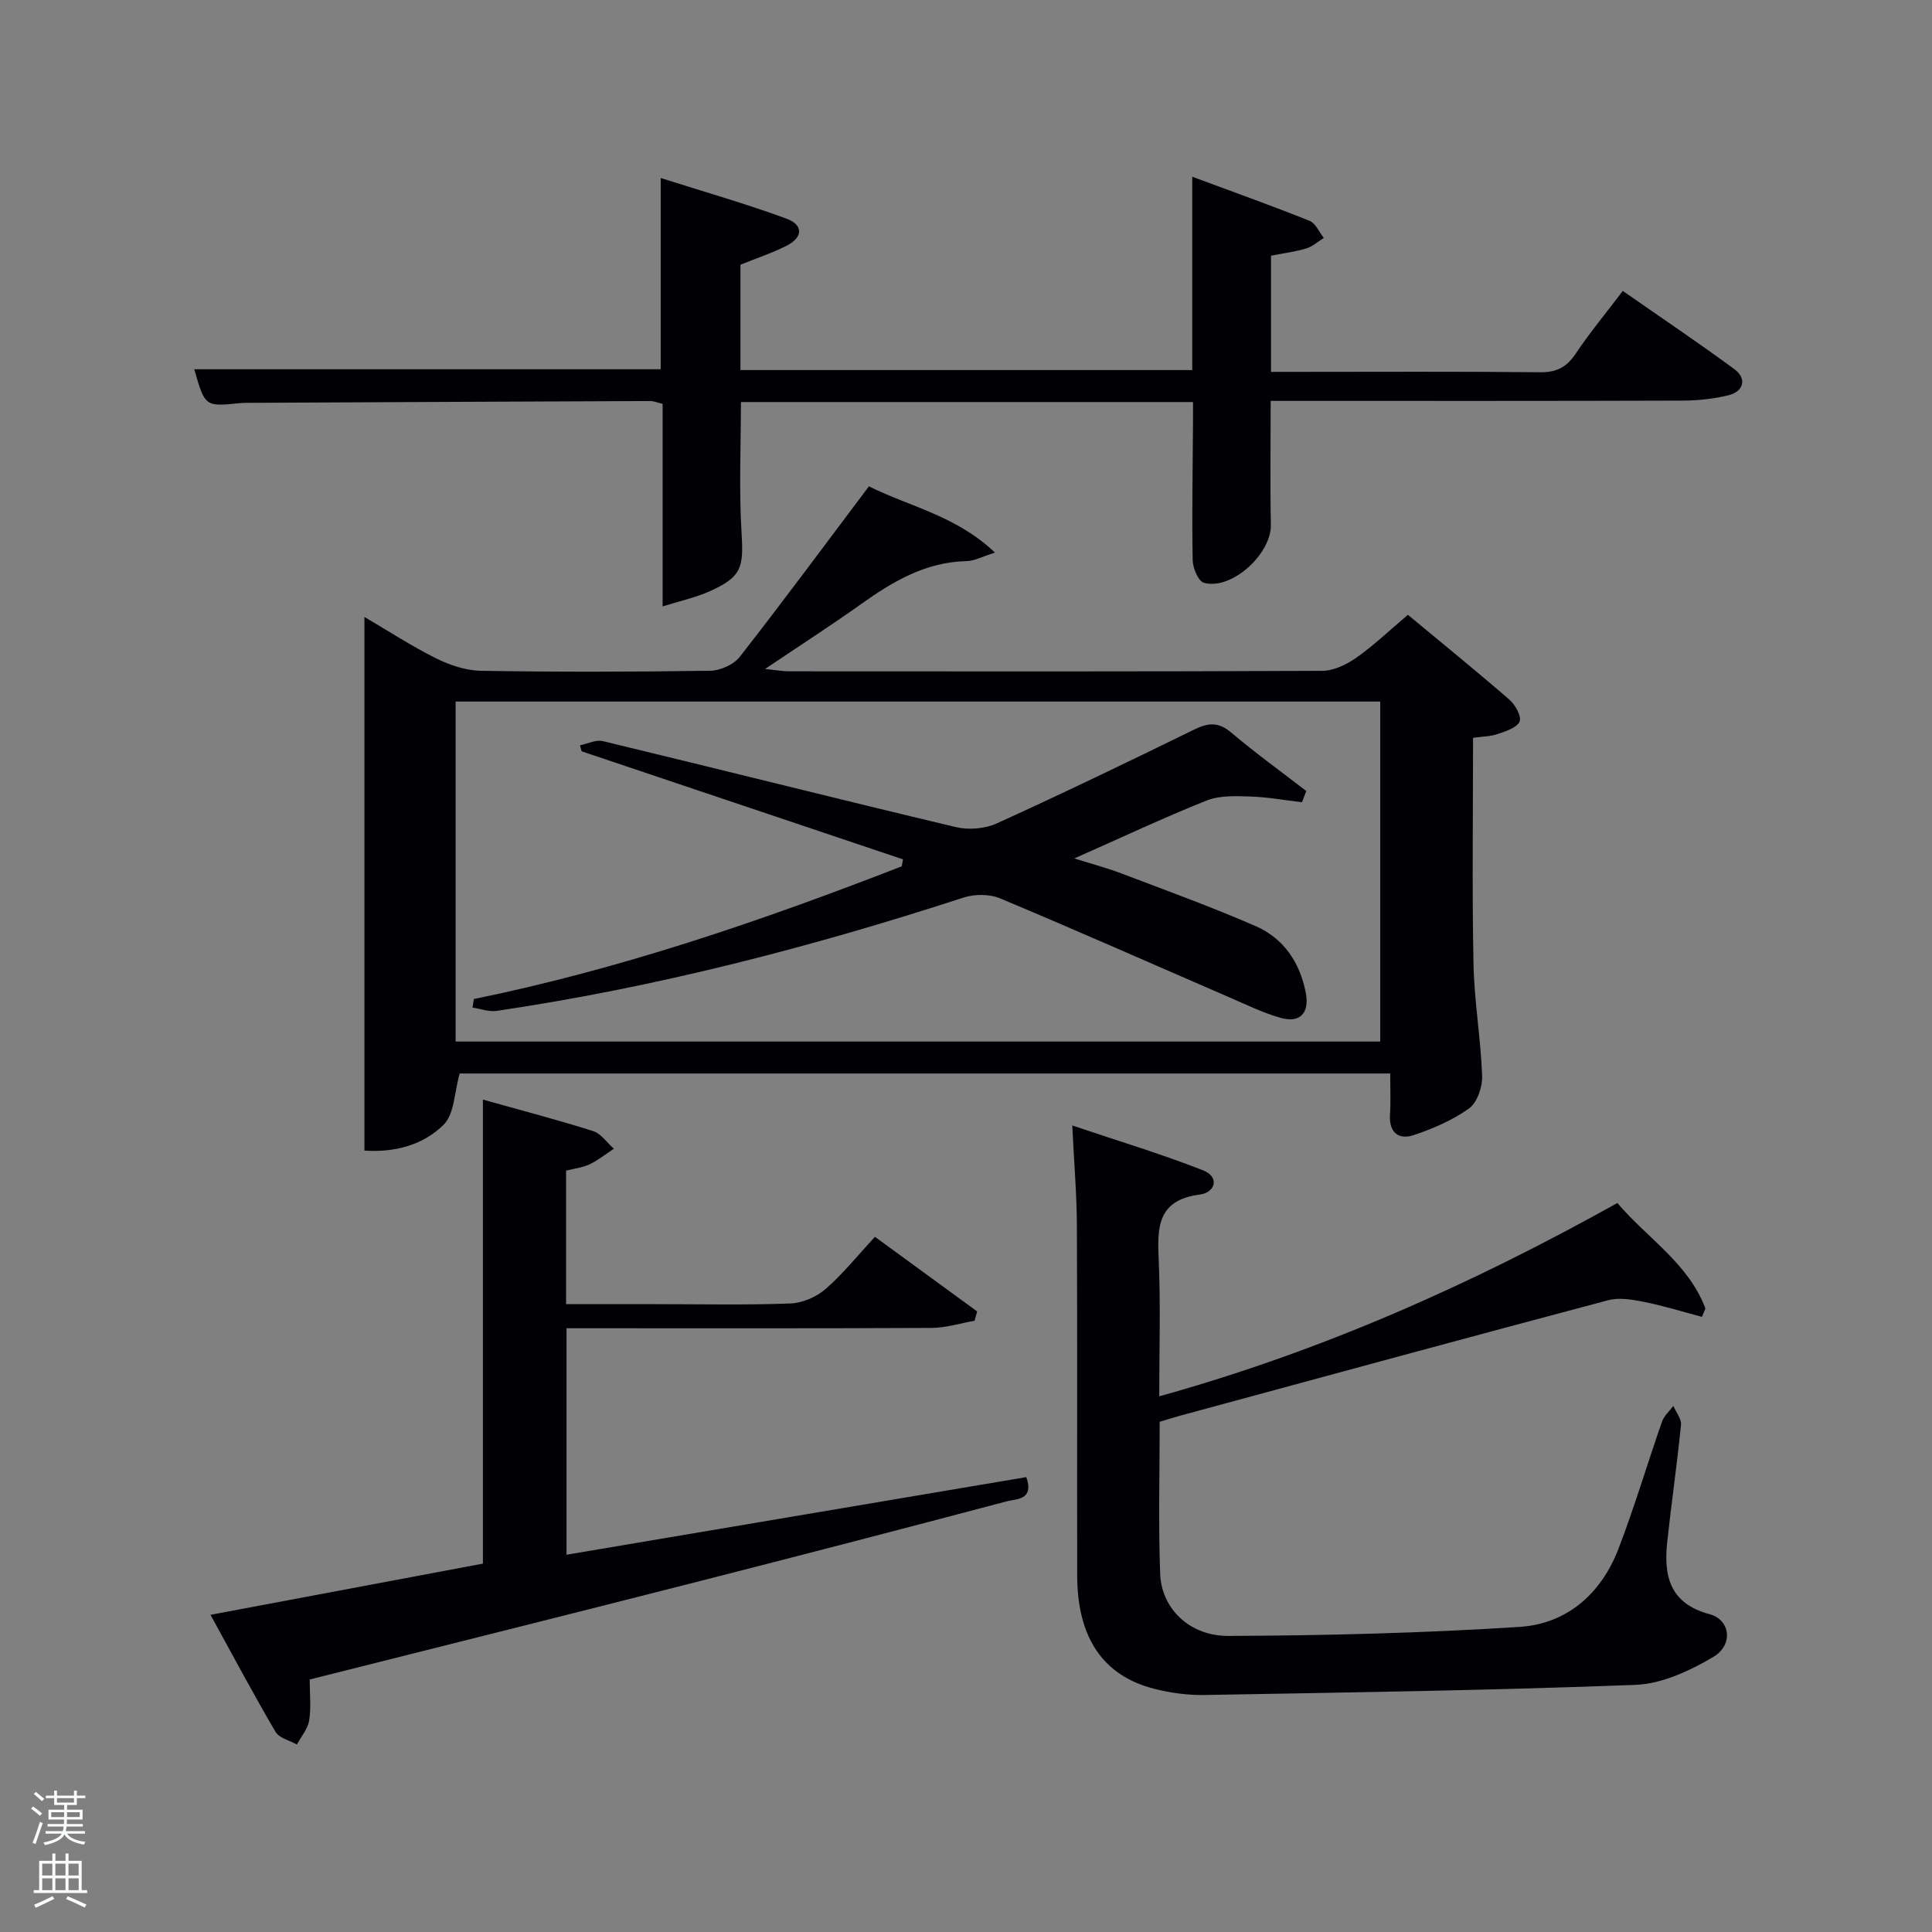 <svg enable-background="new 0 0 400 400" viewBox="0 0 400 400" xmlns="http://www.w3.org/2000/svg"><rect x="0" y="0" width="400" height="400" fill="#808080" stroke="none"/><path d="m6.44 374.46.42-.45c.65.47 1.27.95 1.85 1.44l-.45.49c-.65-.56-1.25-1.06-1.82-1.48m.93 7.33-.63-.26c.55-1.36 1.05-2.8 1.52-4.33.19.1.38.19.59.27-.46 1.29-.95 2.73-1.48 4.32m-.38-10.38.44-.42c.43.34 1.01.82 1.74 1.44l-.49.49c-.53-.51-1.09-1.01-1.69-1.51m2.5.35h1.72v-1.04h.59v1.04h3.52v-1.04h.59v1.04h1.75v.53h-1.75v1.42h-2.03v.97h3.22v2.03h-3.24c0 .35-.01.66-.03.93h3.32v.53h-3.37c-.03.27-.08.58-.15.94h3.96v.53h-3.71c.67.92 1.93 1.48 3.79 1.68-.13.24-.23.44-.29.59-2.13-.38-3.48-1.08-4.04-2.12-.43.97-1.77 1.72-4.03 2.23-.09-.19-.2-.37-.33-.55 2.1-.42 3.37-1.03 3.81-1.83h-3.36v-.53h3.58c.08-.29.13-.61.16-.94h-3.33v-.53h3.39c.02-.27.04-.58.04-.93h-3.23v-2.03h3.25v-.97h-2.07v-1.42h-1.73zm1.12 3.44v1h2.65c.01-.3.02-.44.02-.4v-.25-.35zm1.19-2h3.52v-.91h-3.52zm4.71 2h-2.63v.59c0 .15-.01.28-.01.4h2.64z" fill="#fafbfc"/><path d="m13.56 383.74h.63v1.52h2.72v6.07h1.13v.6h-11.06v-.6h1.13v-6.07h2.73v-1.52h.63v1.52h2.1v-1.52zm-2.69 8.83.38.56c-1.24.63-2.53 1.25-3.85 1.85-.1-.21-.21-.42-.34-.63 1.36-.55 2.63-1.15 3.81-1.78m-2.13-4.27h2.1v-2.45h-2.1zm0 3.04h2.1v-2.46h-2.1zm2.72-3.04h2.1v-2.45h-2.1zm0 3.04h2.1v-2.46h-2.1zm6.07 3.6c-1.41-.71-2.7-1.3-3.86-1.78l.35-.56c1.45.62 2.75 1.19 3.88 1.72zm-1.25-9.09h-2.1v2.45h2.1zm-2.09 5.49h2.1v-2.46h-2.1z" fill="#fafbfc"/><g fill="#010105"><path d="m287.83 222.25c-64.54 0-128.95 0-192.66 0-1.11 3.89-1.08 8.39-3.32 10.61-4.15 4.12-9.95 5.79-16.4 5.36 0-36.67 0-73.17 0-110.49 5.03 2.95 9.78 6.06 14.83 8.57 2.84 1.41 6.16 2.53 9.28 2.58 15.83.26 31.66.23 47.49-.01 2.09-.03 4.86-1.27 6.12-2.89 9-11.52 17.69-23.28 26.73-35.29 8.43 4.21 18.08 6.08 26.1 13.72-2.64.82-4.24 1.73-5.87 1.76-8.39.18-15.14 4.12-21.71 8.8-6.21 4.43-12.64 8.56-20.02 13.53 2.45.25 3.65.49 4.85.49 36.83.02 73.66.07 110.49-.1 2.37-.01 5.03-1.29 7.05-2.7 3.66-2.58 6.92-5.7 10.7-8.9 7.07 5.87 14.13 11.6 21 17.55 1.21 1.05 2.56 3.45 2.13 4.53-.52 1.28-2.83 2.01-4.5 2.59-1.51.53-3.2.52-5.14.8 0 15.81-.22 31.29.09 46.75.15 7.76 1.51 15.48 1.79 23.24.08 2.27-1 5.5-2.69 6.72-3.4 2.45-7.45 4.19-11.47 5.54-3.04 1.02-5.13-.44-4.92-4.15.17-2.78.05-5.57.05-8.61zm-193.5-77v70.39h191.43c0-23.62 0-46.88 0-70.39-63.82 0-127.4 0-191.43 0z"/><path d="m334.86 249.07c6.17 7.28 14.73 12.49 18.23 21.85-.24.57-.49 1.15-.73 1.72-3.96-1.05-7.89-2.27-11.9-3.08-2.45-.49-5.2-.98-7.52-.36-29.64 7.87-59.22 15.93-88.82 23.96-1.27.34-2.52.76-4.02 1.21 0 10.51-.29 21 .1 31.46.26 7.14 6.01 12.9 14.12 12.87 20.11-.08 40.24-.58 60.31-1.87 9.8-.63 16.89-6.89 20.45-16.15 3.33-8.66 5.96-17.58 9.02-26.34.42-1.21 1.55-2.18 2.35-3.26.56 1.32 1.71 2.69 1.58 3.94-.8 8.09-1.98 16.15-2.85 24.23-.76 7.05.52 12.75 8.77 14.95 4.33 1.16 4.96 6.38.76 8.86-4.84 2.85-10.59 5.55-16.04 5.77-29.76 1.15-59.54 1.57-89.32 2.1-3.45.06-7.01-.43-10.36-1.28-10.62-2.69-15.94-10.58-15.97-23.43-.05-24.16.05-48.31-.06-72.47-.03-6.45-.58-12.9-.96-20.73 9.46 3.19 18.41 5.88 27.07 9.28 3.52 1.38 2.55 4.61-.67 5.02-8.98 1.16-8.79 7.03-8.49 13.82.39 9.12.1 18.28.1 27.95 33.48-9.3 64.47-23.08 94.85-40.02z"/><path d="m247 83.24c-31.66 0-62.58 0-93.6 0 0 9.18-.42 18.15.13 27.05.44 7.19.06 9.12-6.53 12.1-2.92 1.32-6.13 2-9.81 3.16 0-14.54 0-28.15 0-41.94-1.07-.25-1.83-.58-2.59-.58-27.48.1-54.97.24-82.45.37-.83 0-1.67-.01-2.5.07-7.21.73-7.21.73-9.43-7.02h96.57c0-12.64 0-25.55 0-39.6 9.19 2.92 17.72 5.36 26.02 8.41 3.57 1.31 3.45 3.89.06 5.61-2.94 1.5-6.12 2.54-9.57 3.94v21.81h93.54c0-12.89 0-25.81 0-40.03 8.66 3.21 16.53 6.02 24.29 9.13 1.25.5 1.98 2.32 2.95 3.54-1.21.75-2.33 1.79-3.64 2.18-2.34.7-4.8 1.01-7.29 1.5v24.05h4.74c16.99 0 33.99-.1 50.98.08 3.41.04 5.47-1.04 7.33-3.81 2.94-4.38 6.32-8.46 9.78-13.03 7.92 5.52 15.62 10.7 23.09 16.19 2.66 1.95 1.98 4.66-1.29 5.44-3.04.72-6.24 1.07-9.38 1.08-26.48.09-52.97.06-79.46.06-1.8 0-3.6 0-5.86 0 0 8.81-.13 17.22.04 25.62.13 6.04-8.07 13.6-13.85 12.05-1.16-.31-2.31-3.05-2.34-4.69-.17-9.16 0-18.32.06-27.48.02-1.64.01-3.27.01-5.26z"/><path d="m212.49 305.82c1.65 4.8-2.08 4.49-4 5-22.12 5.86-44.26 11.6-66.43 17.25-25.81 6.58-51.65 13.03-77.94 19.65 0 2.92.32 5.76-.11 8.48-.28 1.75-1.66 3.33-2.54 4.99-1.51-.86-3.67-1.33-4.43-2.63-4.5-7.67-8.68-15.53-13.46-24.23 19.55-3.68 37.85-7.11 56.4-10.6 0-31.97 0-63.73 0-96.07 7.91 2.22 15.42 4.18 22.82 6.52 1.65.52 2.87 2.4 4.29 3.65-1.67 1.1-3.25 2.39-5.04 3.24-1.45.69-3.15.86-4.85 1.29v27.65h18.44c9.33 0 18.66.21 27.98-.14 2.5-.09 5.39-1.33 7.29-2.98 3.62-3.14 6.65-6.95 10.24-10.82 7.49 5.47 14.33 10.46 21.16 15.45-.18.64-.36 1.29-.54 1.93-2.97.52-5.93 1.47-8.9 1.48-23.32.12-46.64.07-69.95.07-1.79 0-3.58 0-5.63 0v46.89c31.77-5.37 63.37-10.7 95.2-16.07z"/><path d="m98.11 206.84c30.47-6.22 59.72-16.25 88.59-27.48.08-.48.16-.96.25-1.44-22.18-7.46-44.36-14.91-66.53-22.37-.11-.41-.23-.82-.34-1.24 1.59-.32 3.31-1.22 4.74-.87 24.37 5.88 48.68 12 73.07 17.8 2.65.63 6.03.36 8.5-.77 13.77-6.26 27.39-12.83 40.97-19.48 2.89-1.41 4.99-1.5 7.58.7 5 4.23 10.32 8.08 15.51 12.08-.29.78-.59 1.56-.88 2.33-3.57-.42-7.13-1.08-10.7-1.19-3.01-.1-6.32-.25-9.02.82-8.93 3.56-17.65 7.67-27.42 12 3.79 1.19 6.84 2 9.78 3.12 9.29 3.53 18.65 6.92 27.75 10.89 5.81 2.53 9.17 7.52 10.39 13.81.79 4.1-1.14 6.31-5.11 5.21-3.65-1.01-7.12-2.72-10.62-4.23-15.85-6.86-31.64-13.87-47.58-20.54-2.18-.91-5.26-.9-7.54-.16-31.63 10.29-63.73 18.6-96.66 23.46-1.6.24-3.34-.43-5.01-.68.09-.57.19-1.17.28-1.77z"/></g></svg>